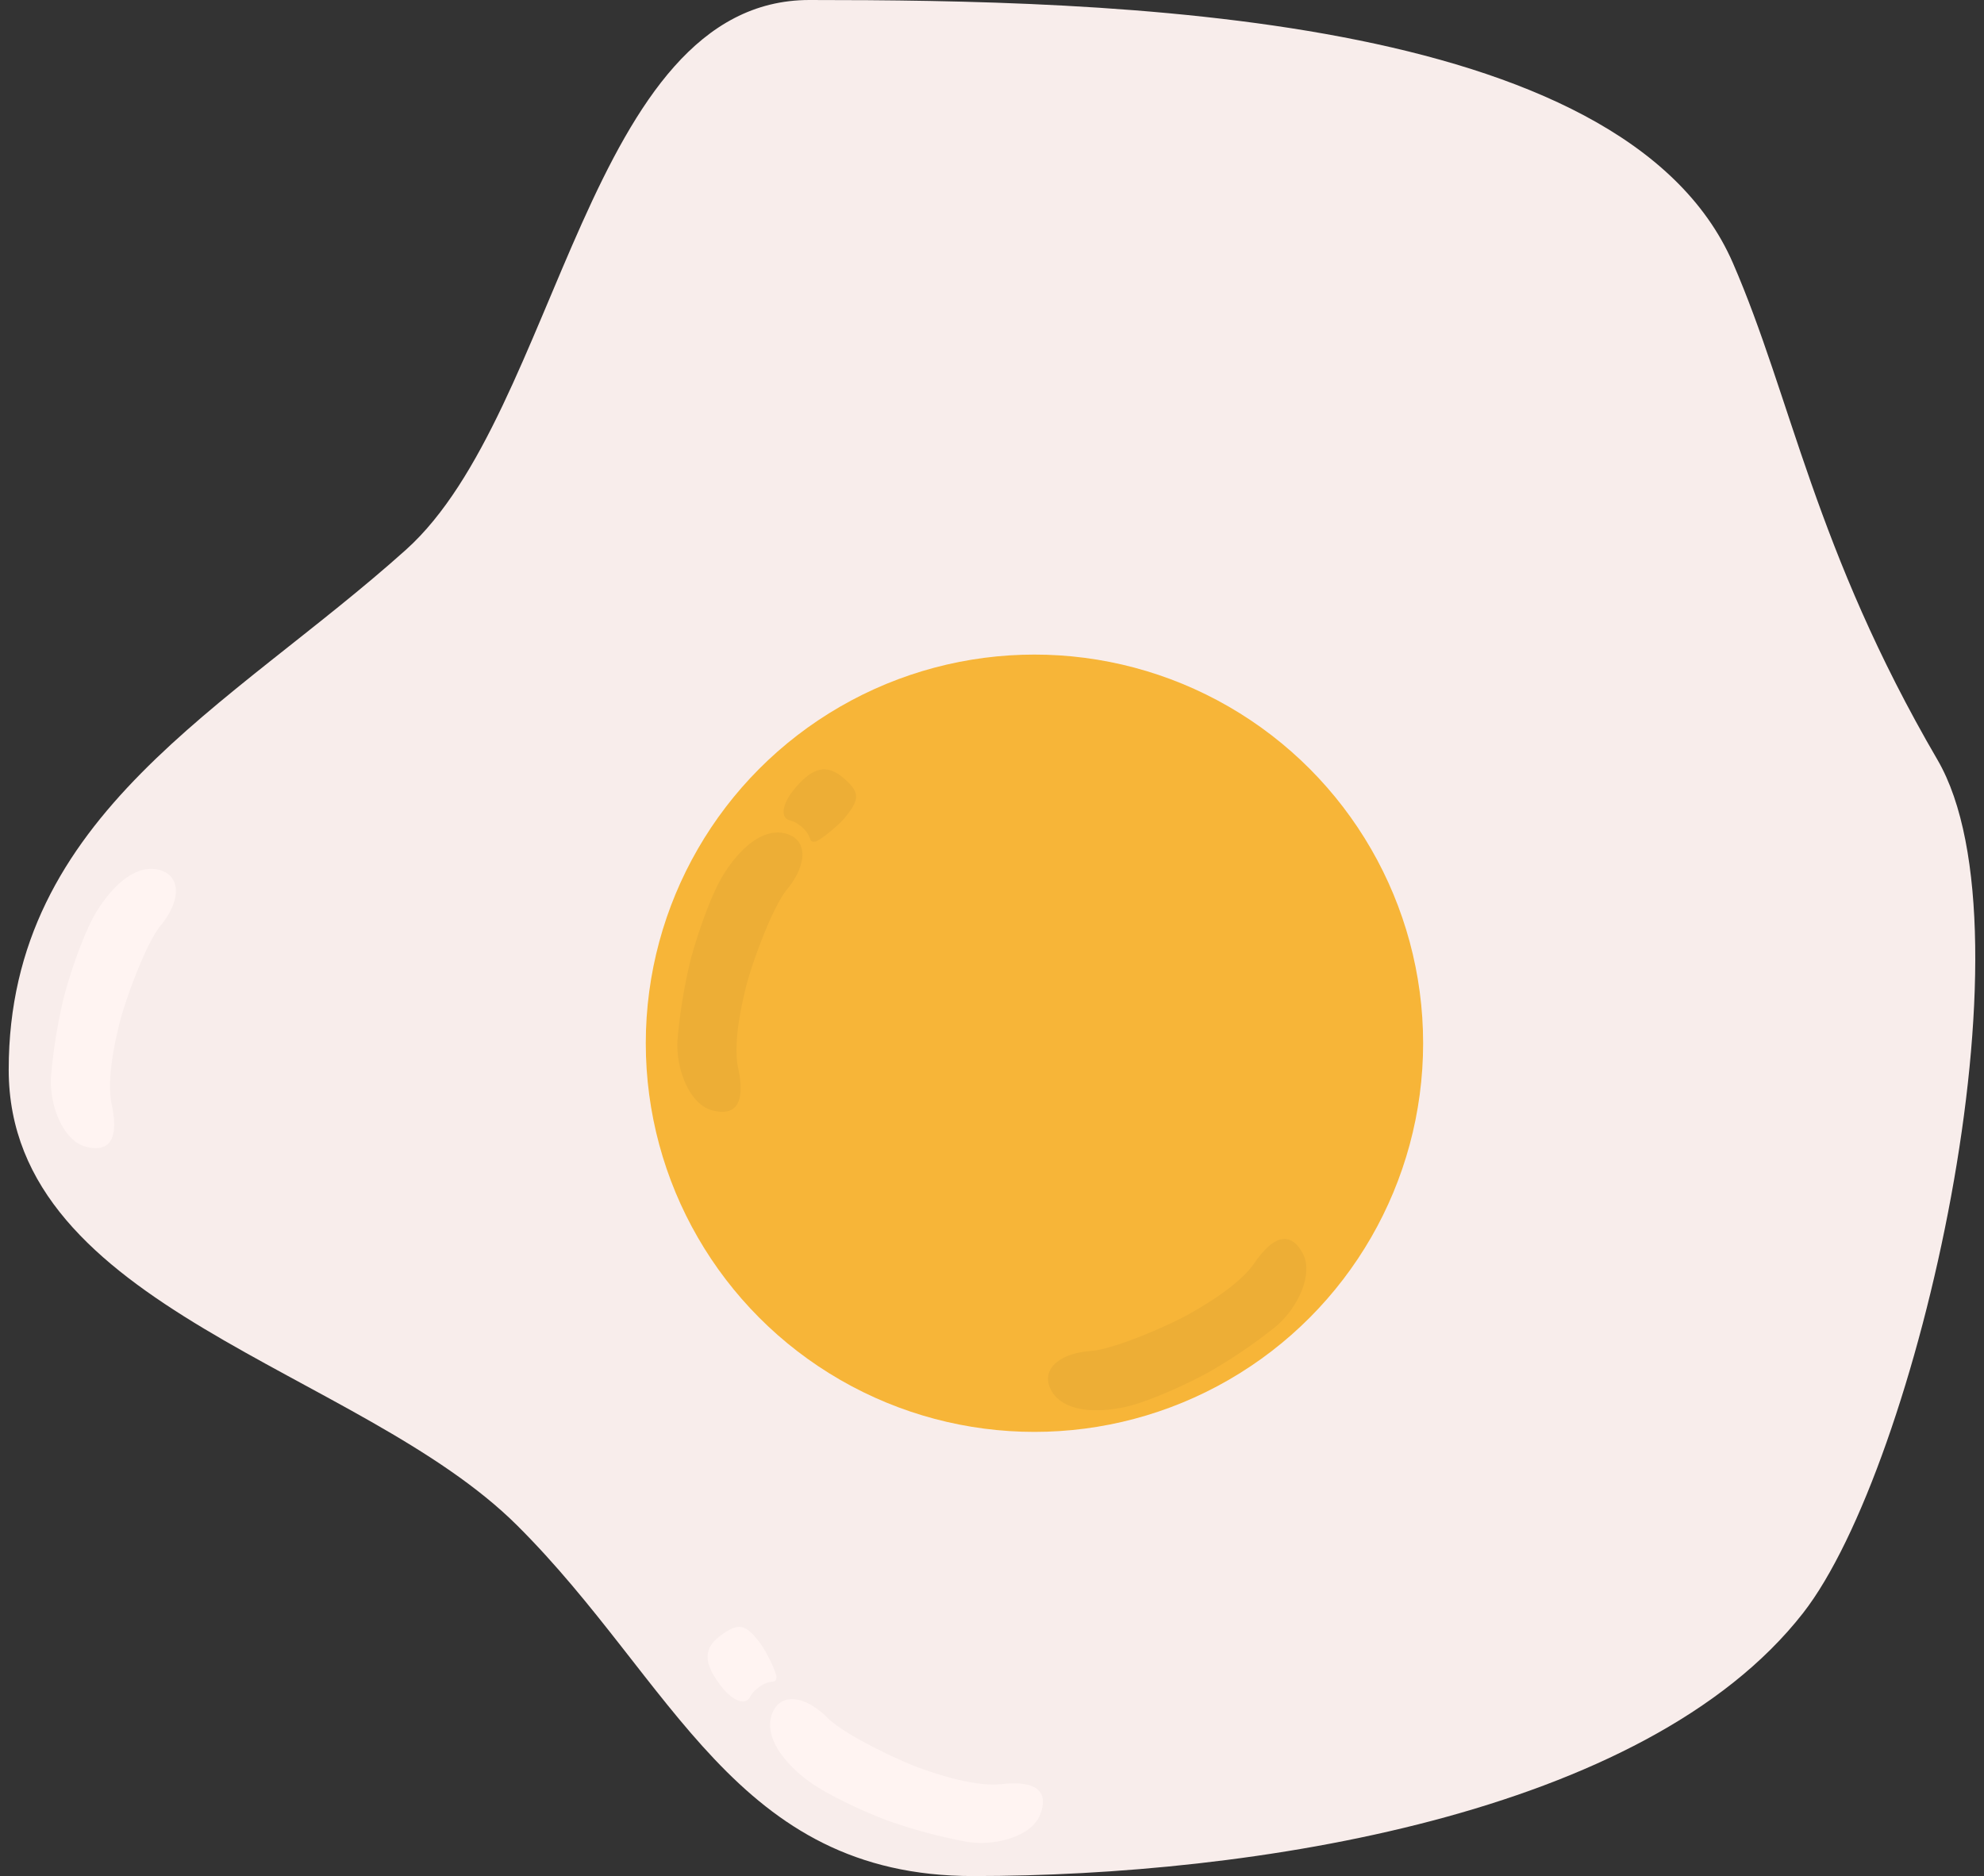 <svg id="Layer_1" data-name="Layer 1" xmlns="http://www.w3.org/2000/svg" width="515" height="487" viewBox="0 0 515 487"><rect x="0" y="0" width="515" height="487" fill="#333333" stroke="none"/><defs><style>.cls-1{fill:#f8edeb;}.cls-2{fill:#f7b538;}.cls-3{fill:#edae36;}.cls-4{fill:#fff4f2;}</style></defs><path class="cls-1" d="M502.92,197.23c26.23,45-5.17,183.42-34.89,221.5C426.93,471.37,324.55,487,252.59,487c-61.85,0-77.72-50.57-118.33-91-40.81-40.65-132-56.18-132-118.33,0-66.38,57.37-93.92,103.16-135C145.19,106.92,152.48,0,210.11,0c77.51,0,211.27,2.86,239.71,68.27C465,103.17,471.06,142.61,502.92,197.23Z"/><circle class="cls-2" cx="268.52" cy="270.81" r="100.89"/><path class="cls-3" d="M331.33,344.22a136.7,136.7,0,0,1-17.4,11.89C308.77,359,298,364,291.77,365.3c-8.21,1.68-16,.85-18.9-4.38h0c-2.85-5.23,1.89-9.62,10.25-10.22,6.05-.43,19.94-6.49,25.19-9.4,4.93-2.74,13.51-7.91,17.29-13.4,5.51-8,9.69-7.8,12.54-2.57h0C341,330.56,337.06,339.25,331.33,344.22Z"/><path class="cls-3" d="M175.84,270.29a137.09,137.09,0,0,1,3.35-20.81c1.45-5.72,5.21-17,8.58-22.4,4.42-7.11,10.42-12.22,16.17-10.7h0c5.76,1.53,5.69,8,.37,14.47-3.85,4.69-9,18.94-10.51,24.74-1.4,5.46-3.55,15.25-2.17,21.78,2,9.5-1,12.39-6.76,10.86h0C179.11,286.71,175.51,277.87,175.84,270.29Z"/><path class="cls-3" d="M206,205.06c4-4.85,7.76-7.37,12.61-3.38s4.58,5.87.59,10.72c-1.48,1.79-6.41,5.89-7.59,6.07-2,.29-.56-1.39-3.61-3.91-2.43-2-3-1.22-4-2.16C202.53,210.88,204,207.48,206,205.06Z"/><path class="cls-4" d="M13.22,279.72a137.09,137.09,0,0,1,3.35-20.81c1.45-5.73,5.21-17,8.58-22.4,4.42-7.12,10.42-12.23,16.17-10.7h0c5.76,1.52,5.68,8,.37,14.46-3.85,4.69-9,18.94-10.51,24.75-1.4,5.46-3.55,15.25-2.17,21.77,2,9.5-1,12.39-6.76,10.87h0C16.49,296.13,12.89,287.29,13.22,279.72Z"/><path class="cls-4" d="M251.3,478.16a135.6,135.6,0,0,1-20.38-5.38c-5.56-2-16.39-6.86-21.45-10.74-6.65-5.1-11.14-11.57-9.06-17.15h0c2.09-5.57,8.51-4.87,14.43,1.06,4.29,4.3,18,10.83,23.6,12.89,5.29,1.94,14.82,5,21.45,4.3,9.66-1.06,12.24,2.22,10.15,7.8h0C268,476.52,258.81,479.24,251.3,478.16Z"/><path class="cls-4" d="M187.2,437.73c-3.8-5-5.38-9.24-.37-13s6.76-3.11,10.56,1.9c1.41,1.85,4.26,7.59,4.15,8.78-.17,2-1.47.22-4.63,2.62-2.5,1.89-1.89,2.66-3,3.36C192.06,442.48,189.1,440.24,187.2,437.73Z"/></svg>